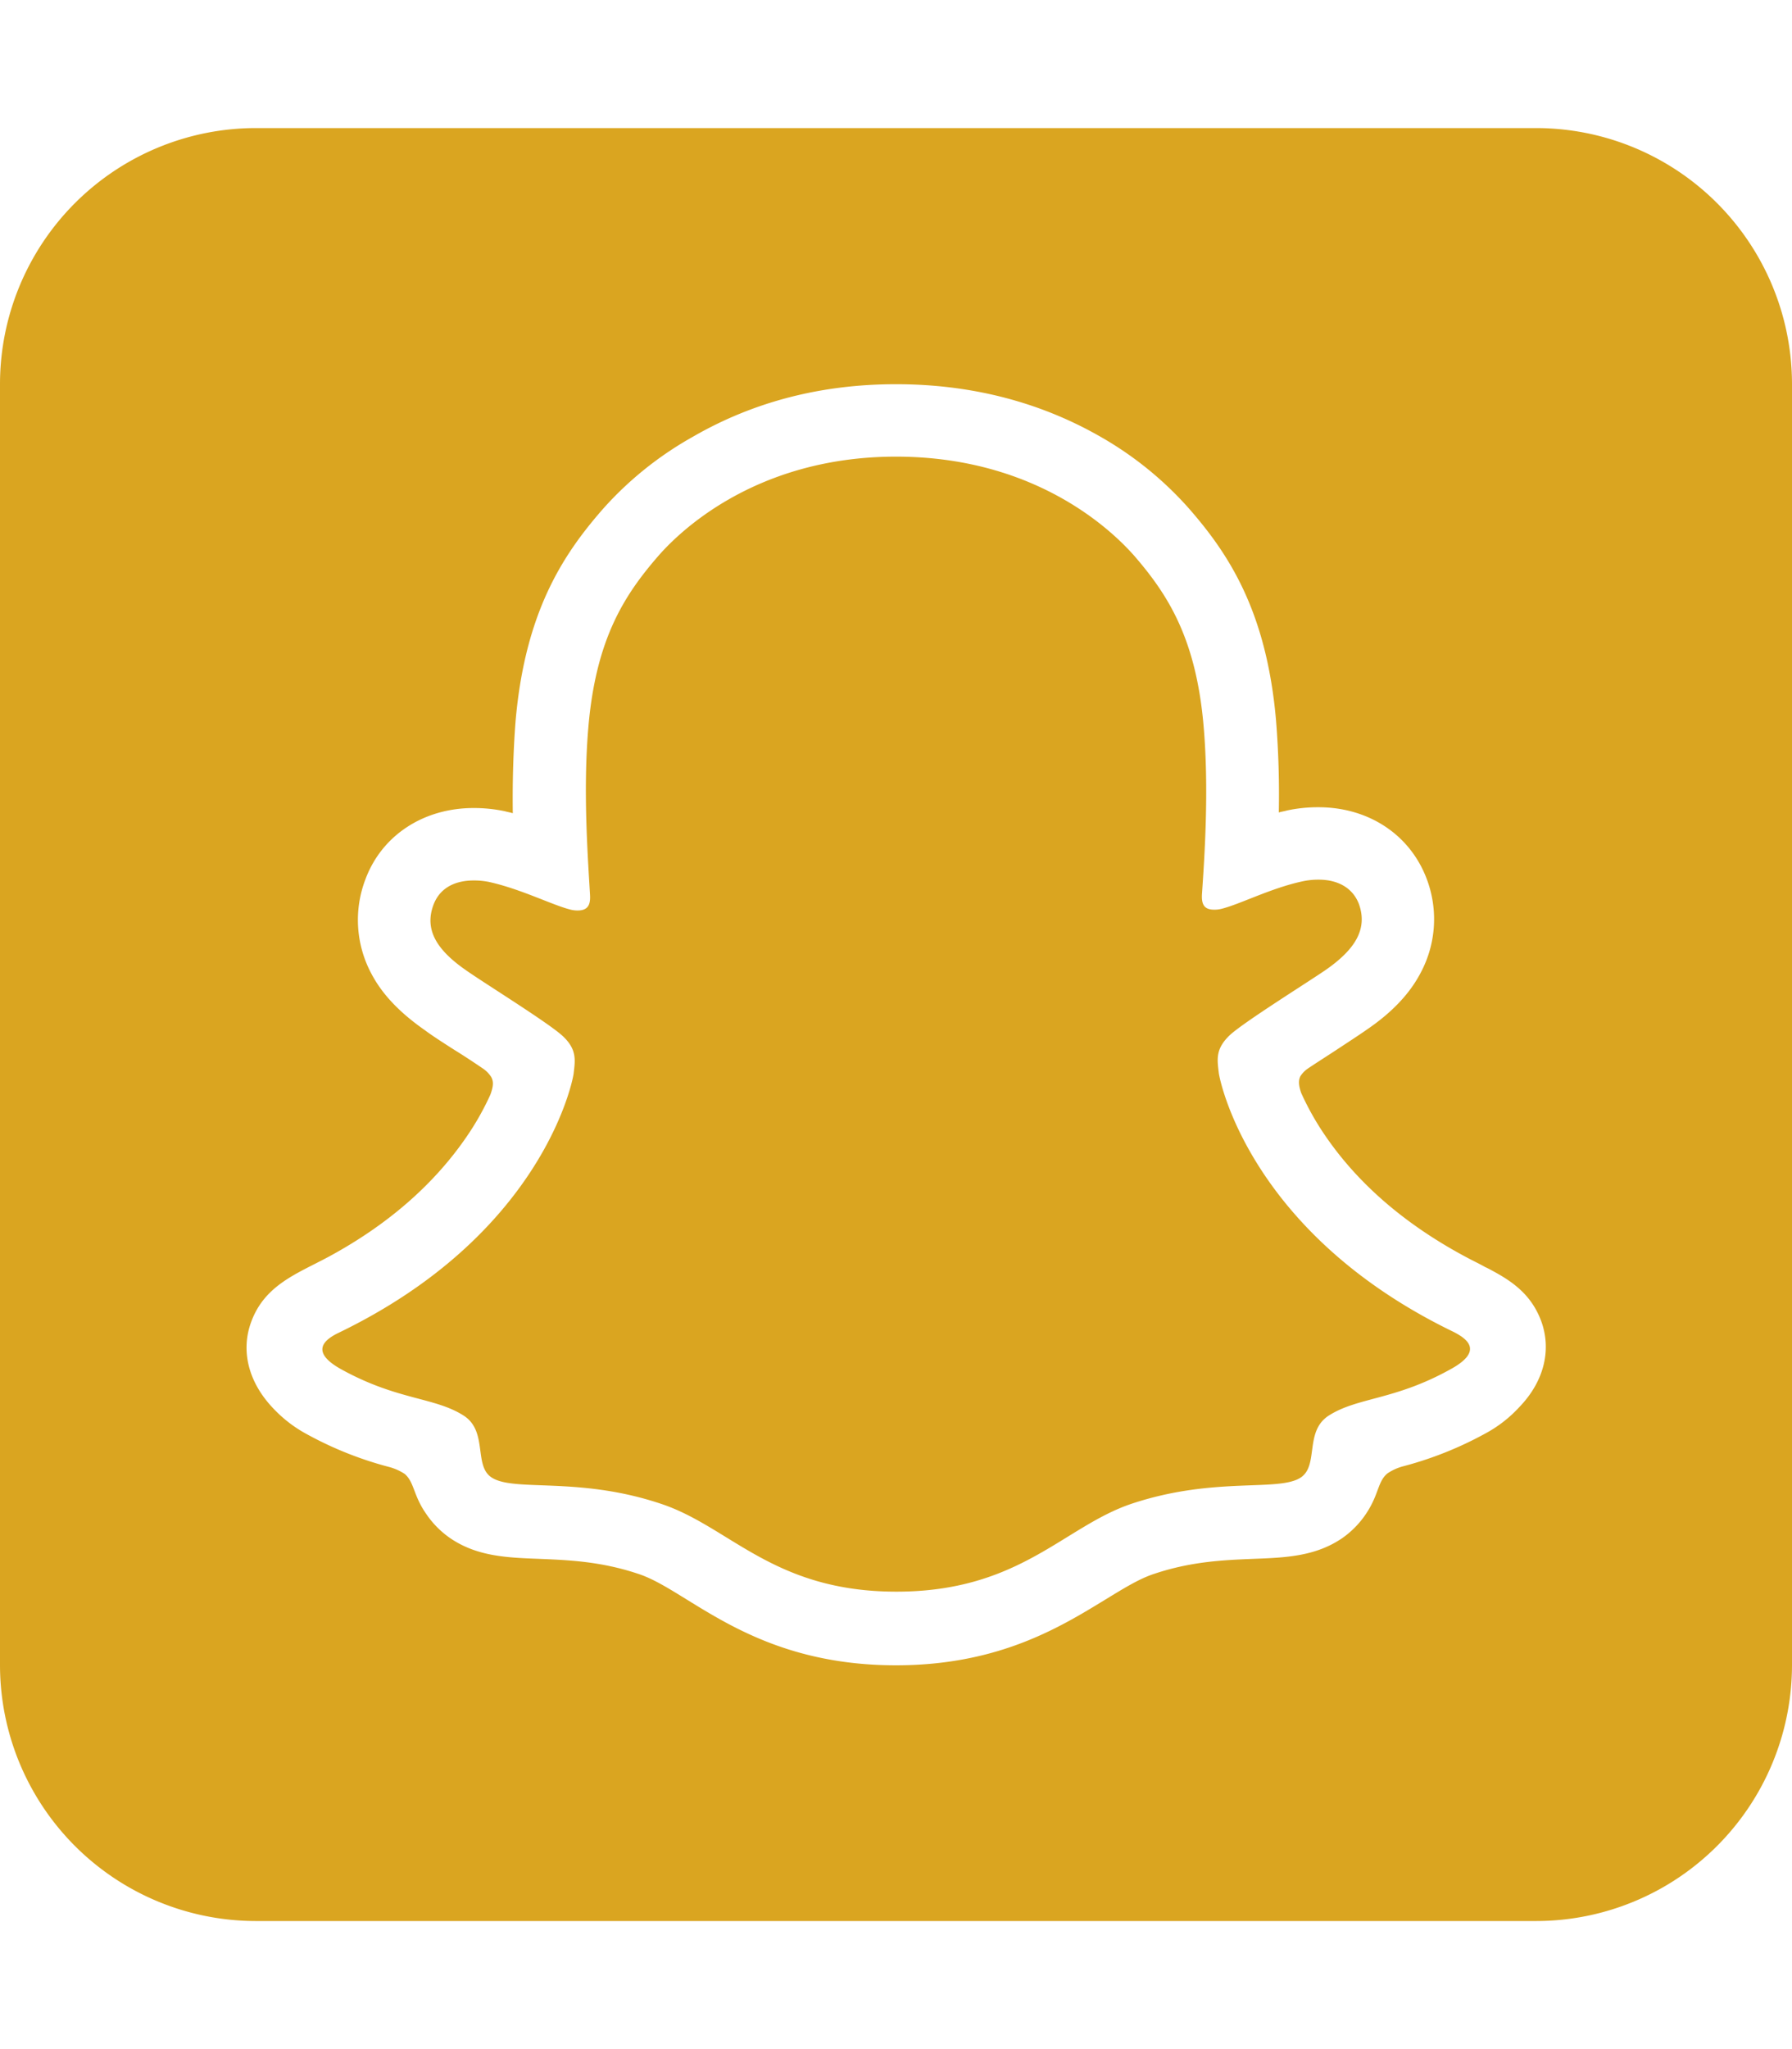 <svg xmlns="http://www.w3.org/2000/svg" viewBox="0 0 448 512"><!--!Font Awesome Free 6.7.2 by @fontawesome - https://fontawesome.com License - https://fontawesome.com/license/free Copyright 2025 Fonticons, Inc.--><path fill="#daa520" d="M384 32H64A64 64 0 0 0 0 96V416a64 64 0 0 0 64 64H384a64 64 0 0 0 64-64V96A64 64 0 0 0 384 32zm-3.9 319.3-.1 .1a32.4 32.4 0 0 1 -8.7 6.8 90.3 90.3 0 0 1 -20.6 8.2 12.7 12.7 0 0 0 -3.9 1.8c-2.2 1.9-2.1 4.6-4.4 8.6a23.1 23.1 0 0 1 -6.8 7.5c-6.7 4.6-14.2 4.9-22.2 5.2-7.2 .3-15.4 .6-24.7 3.7-3.8 1.2-7.8 3.7-12.4 6.5-11.3 6.9-26.7 16.4-52.3 16.4s-40.9-9.4-52.1-16.3c-4.7-2.9-8.7-5.4-12.5-6.6-9.3-3.1-17.5-3.4-24.7-3.7-8-.3-15.5-.6-22.2-5.2a23.1 23.1 0 0 1 -6-6.1c-3.2-4.6-2.9-7.8-5.3-9.9a13.4 13.4 0 0 0 -4.1-1.8 90 90 0 0 1 -20.3-8.1 32.9 32.9 0 0 1 -8.3-6.3c-6.6-6.8-8.3-14.8-5.7-21.8 3.4-9.3 11.6-12.1 19.4-16.3 14.8-8 26.3-18.1 34.4-29.9a68.2 68.2 0 0 0 6-10.6c.8-2.2 .8-3.3 .2-4.4a7.4 7.4 0 0 0 -2.2-2.2c-2.5-1.7-5.1-3.4-6.9-4.5-3.3-2.1-5.9-3.8-7.5-5-6.3-4.4-10.7-9-13.4-14.2a28.4 28.4 0 0 1 -1.4-23.6c4.1-10.9 14.5-17.7 27-17.7a37.1 37.1 0 0 1 7.8 .8c.7 .2 1.4 .3 2 .5-.1-7.4 .1-15.4 .7-23.1 2.4-27.3 11.9-41.6 21.9-53a86.8 86.8 0 0 1 22.3-17.9C188.3 100.4 205.3 96 224 96s35.8 4.4 50.9 13a87.2 87.2 0 0 1 22.2 17.9c10 11.4 19.5 25.7 21.9 53a231.2 231.2 0 0 1 .7 23.1c.7-.2 1.4-.3 2.1-.5a37.1 37.1 0 0 1 7.8-.8c12.5 0 22.8 6.8 27 17.7a28.4 28.4 0 0 1 -1.4 23.6c-2.7 5.2-7.1 9.9-13.4 14.2-1.7 1.2-4.3 2.9-7.5 5-1.8 1.2-4.5 2.9-7.2 4.7a6.9 6.9 0 0 0 -2 2c-.5 1-.5 2.2 .2 4.2a69 69 0 0 0 6.1 10.8c8.3 12.1 20.2 22.3 35.5 30.4 1.5 .8 3 1.5 4.4 2.3 .7 .3 1.6 .8 2.5 1.3 4.9 2.7 9.2 6 11.5 12.2C387.8 336.9 386.3 344.7 380.1 351.3zm-16.7-18.5c-50.3-24.3-58.3-61.9-58.7-64.7-.4-3.4-.9-6 2.8-9.5 3.6-3.3 19.5-13.2 24-16.3 7.3-5.1 10.5-10.2 8.2-16.5-1.7-4.3-5.7-6-10-6a18.5 18.5 0 0 0 -4 .4c-8 1.7-15.8 5.8-20.4 6.9a7.1 7.1 0 0 1 -1.7 .2c-2.4 0-3.3-1.1-3.1-4 .6-8.8 1.8-25.9 .4-41.9-1.9-22-9-32.9-17.4-42.6-4.1-4.6-23.1-24.7-59.5-24.7S168.5 134.4 164.5 139c-8.4 9.7-15.5 20.6-17.4 42.6-1.4 16-.1 33.1 .4 41.9 .2 2.8-.7 4-3.1 4a7.1 7.1 0 0 1 -1.7-.2c-4.5-1.1-12.3-5.1-20.3-6.9a18.5 18.5 0 0 0 -4-.4c-4.3 0-8.3 1.6-10 6-2.4 6.3 .8 11.4 8.2 16.5 4.4 3.1 20.4 13 24 16.3 3.7 3.4 3.2 6.1 2.8 9.5-.4 2.8-8.4 40.4-58.7 64.7-2.9 1.4-8 4.5 .9 9.3 13.9 7.6 23.1 6.8 30.3 11.4 6.1 3.9 2.5 12.4 6.9 15.4 5.5 3.8 21.6-.3 42.3 6.6 17.4 5.7 28.1 22 59 22s41.8-16.3 58.9-22c20.8-6.9 36.9-2.8 42.3-6.6 4.4-3.1 .8-11.5 6.9-15.4 7.2-4.6 16.4-3.8 30.3-11.5C371.4 337.4 366.3 334.3 363.4 332.8z"/></svg>